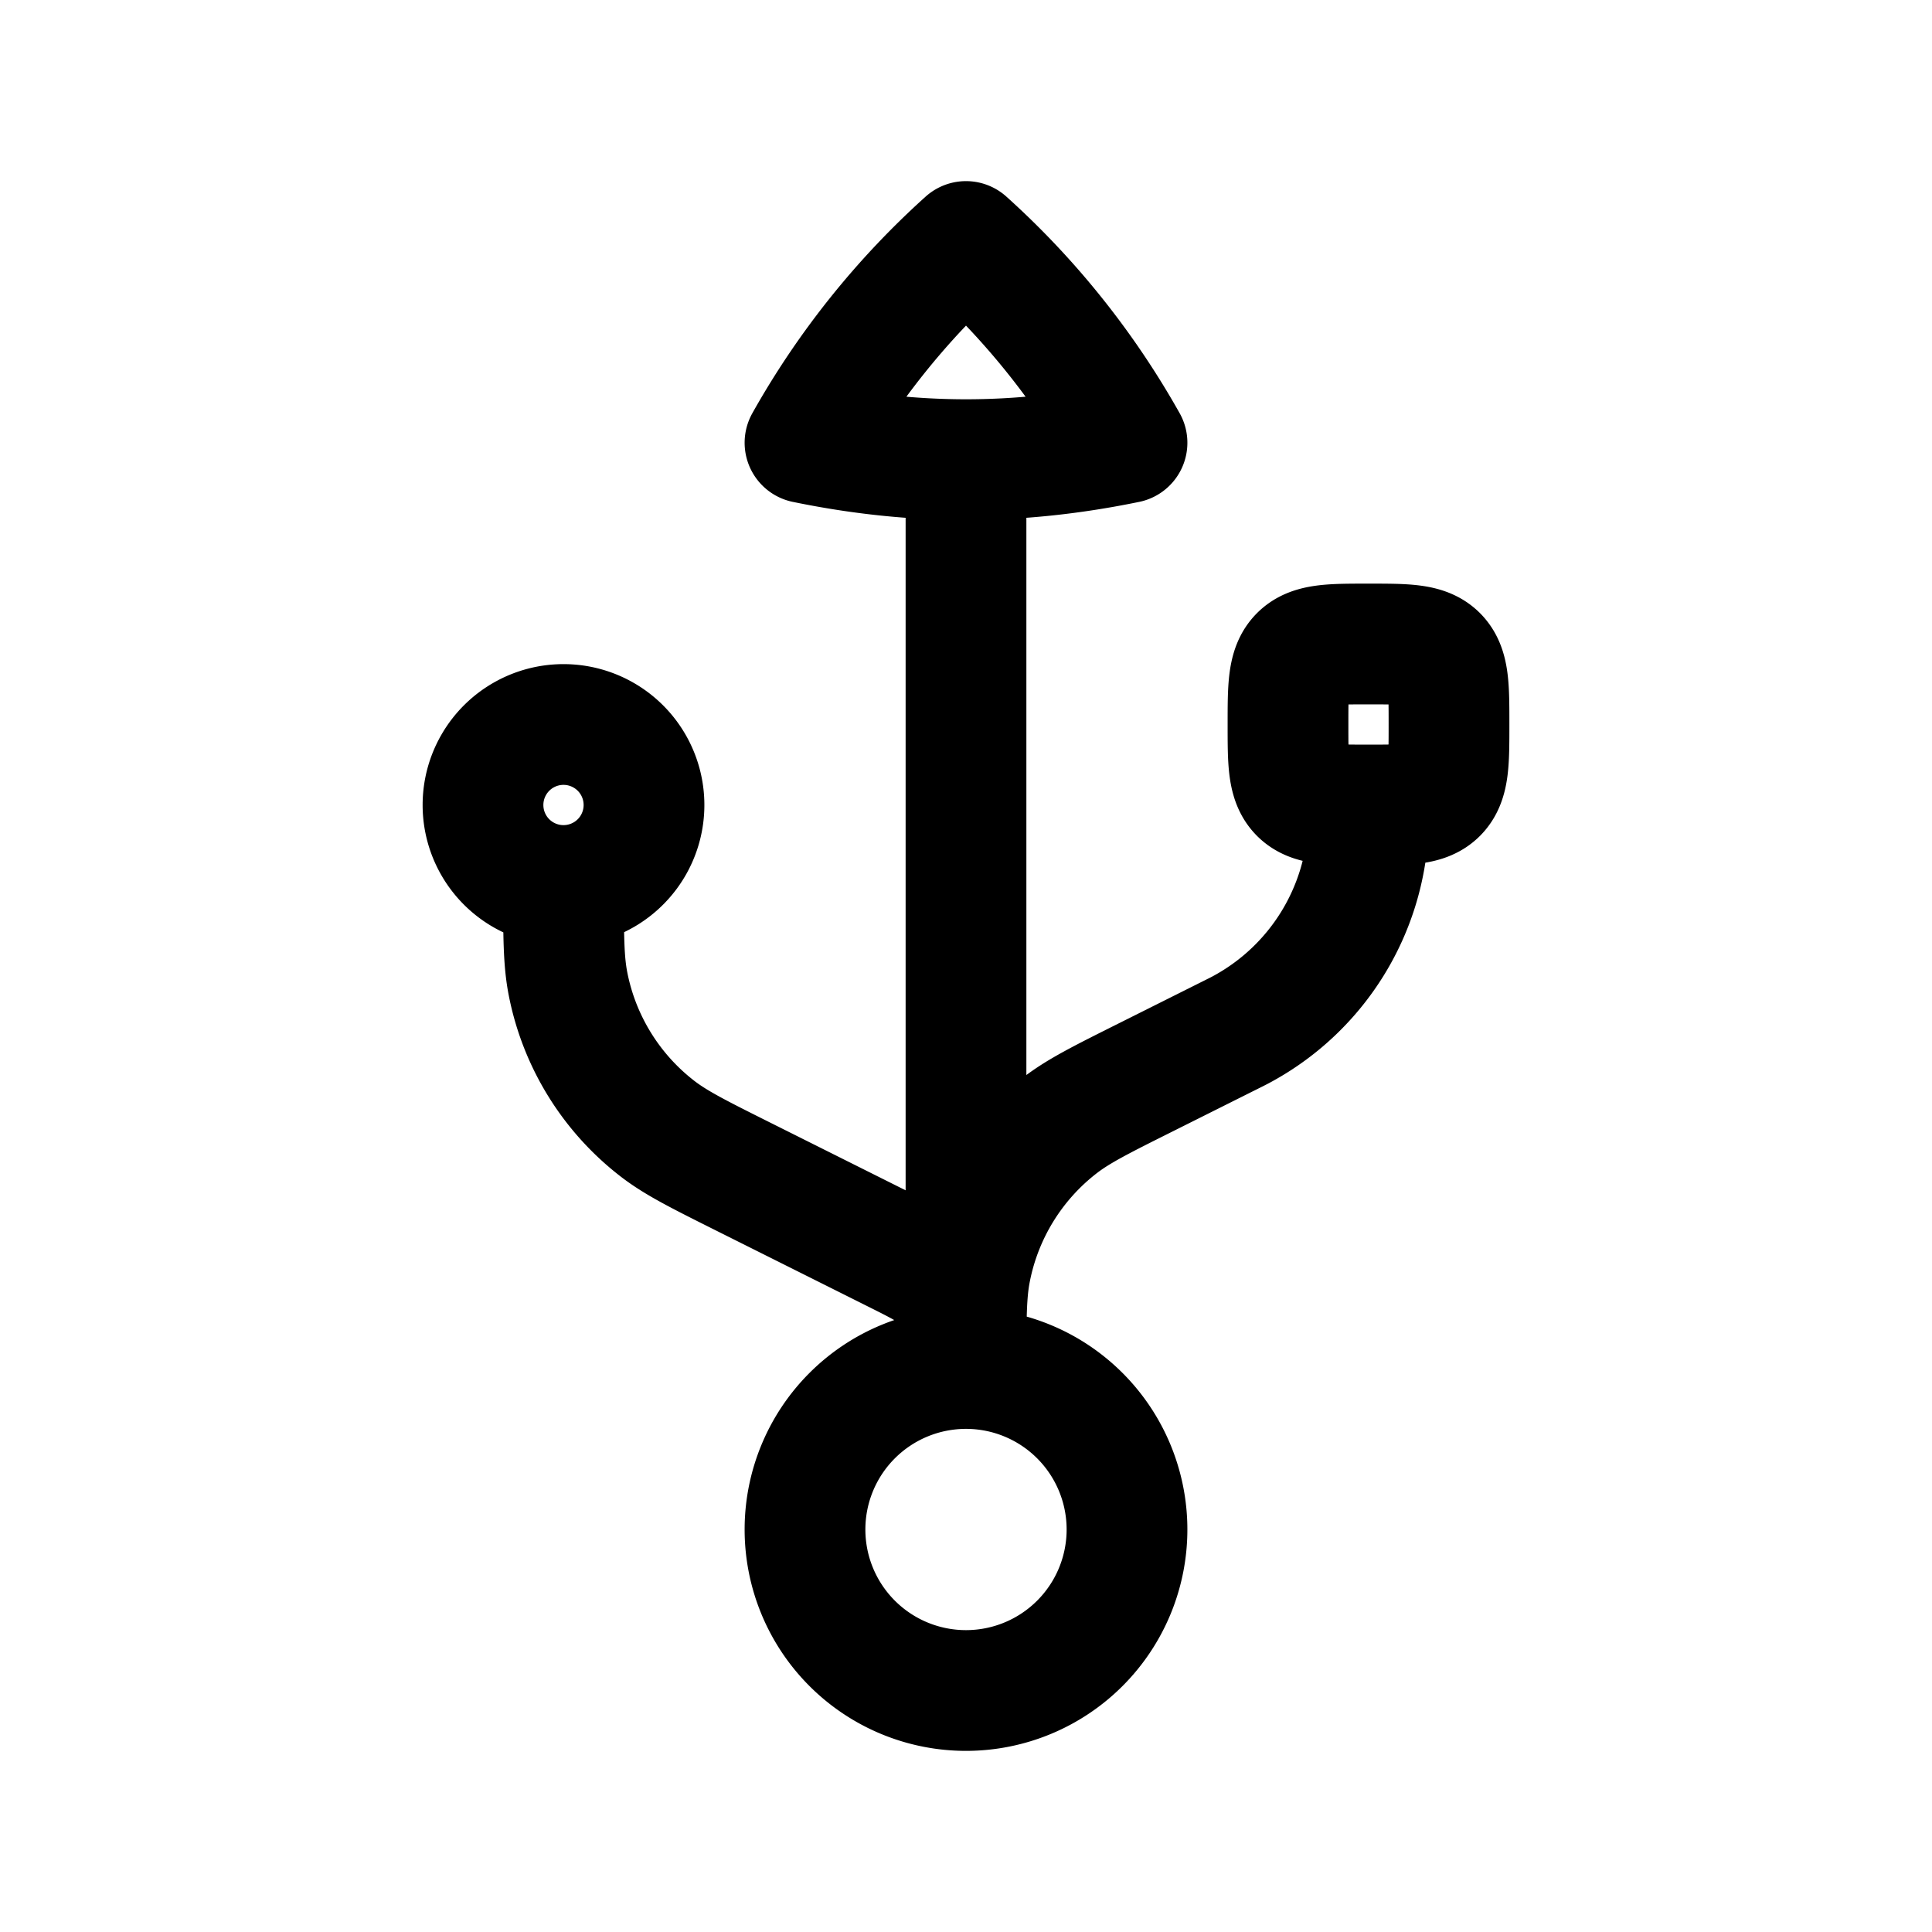 <svg xmlns="http://www.w3.org/2000/svg" width="24" height="24" fill="none">
    <path stroke="currentColor" stroke-linejoin="round" stroke-width="1.5" d="M12 17a2 2 0 1 0 0 4 2 2 0 0 0 0-4Zm0 0V5.5M12 17c0-.37 0-.555-.058-.718a.999.999 0 0 0-.22-.357c-.12-.124-.286-.207-.616-.372l-1.87-.935c-.558-.279-.837-.419-1.067-.596a3 3 0 0 1-1.113-1.801C7 11.936 7 11.624 7 11m5 6c0-.624 0-.936.056-1.22a3 3 0 0 1 1.113-1.802c.23-.177.509-.317 1.067-.596l.975-.488c.126-.063.19-.094.246-.126a3 3 0 0 0 1.54-2.492C17 10.212 17 10.142 17 10M7 11a1 1 0 1 0 0-2 1 1 0 0 0 0 2Zm5-8a9.845 9.845 0 0 0-2 2.5c1.36.28 2.64.28 4 0A9.845 9.845 0 0 0 12 3Zm5 7c.471 0 .707 0 .854-.146C18 9.707 18 9.47 18 9s0-.707-.146-.854C17.707 8 17.47 8 17 8s-.707 0-.854.146C16 8.293 16 8.53 16 9s0 .707.146.854c.147.146.383.146.854.146Z"/>
</svg>